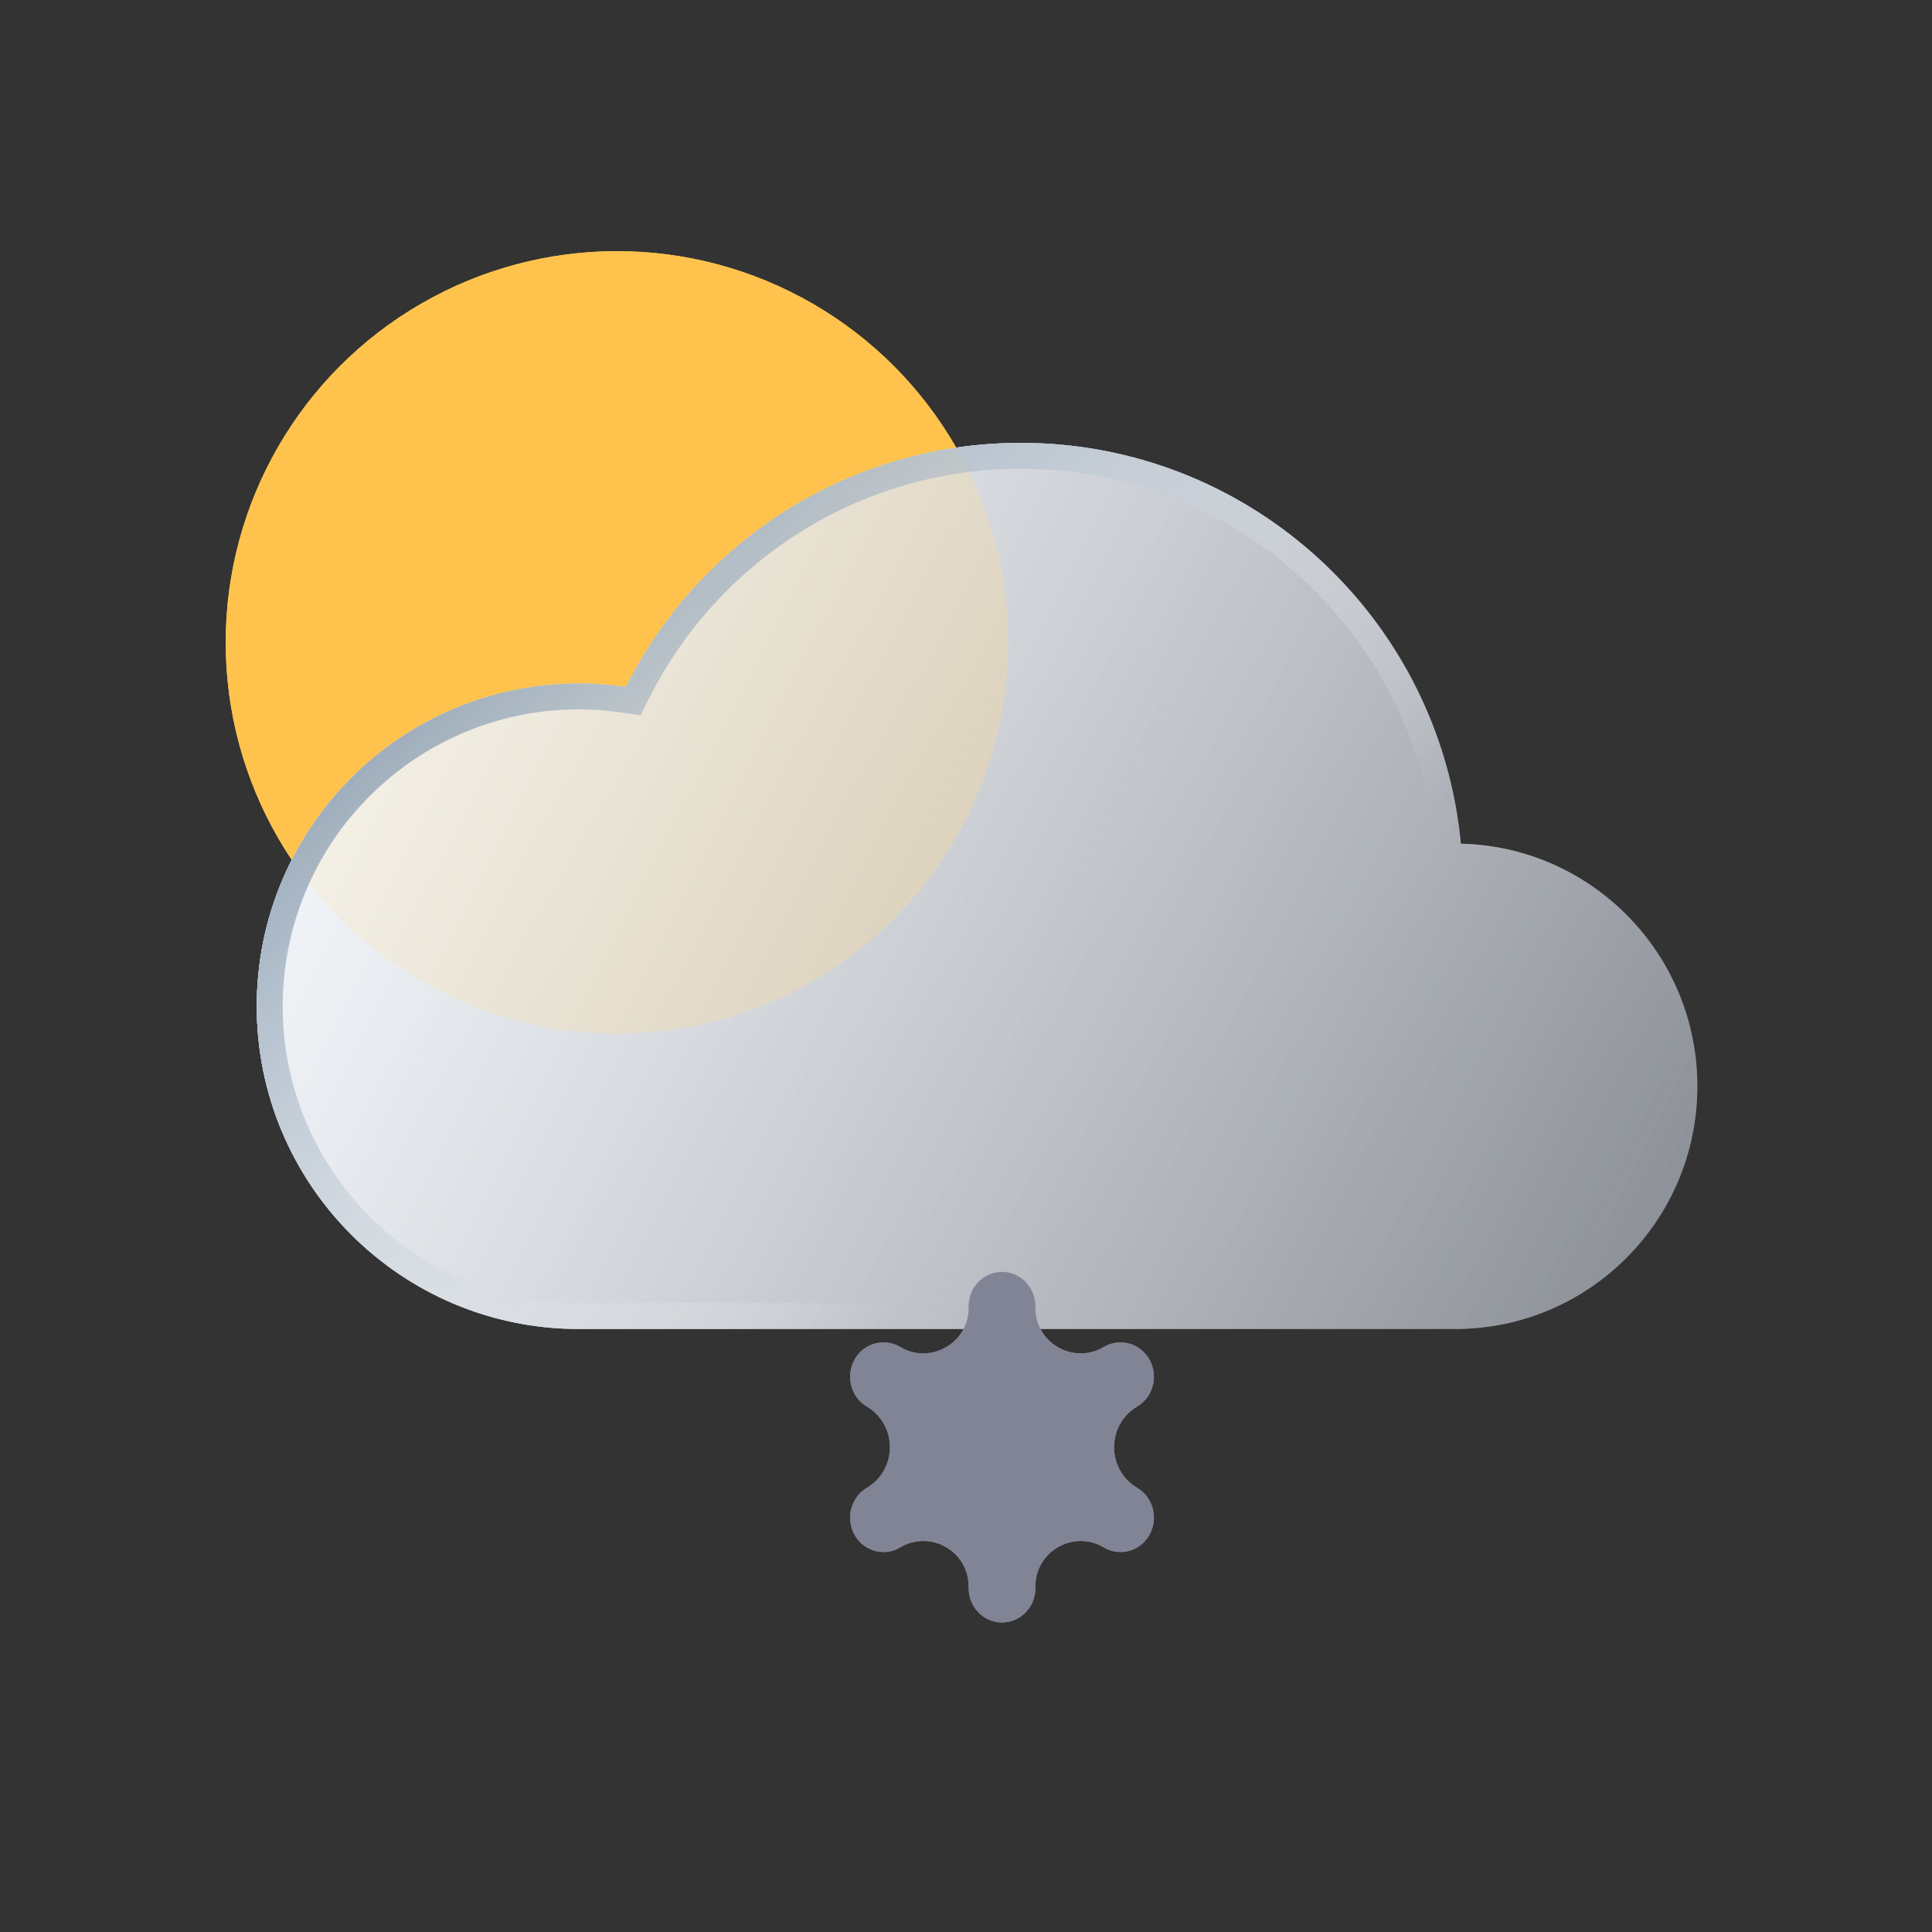 <svg width="100" height="100" viewBox="0 0 100 100" fill="none" xmlns="http://www.w3.org/2000/svg">
<rect x="0" y="0" width="100" height="100" fill="#333333" stroke="none"/>
<circle cx="31.932" cy="33.25" r="20.25" fill="#FFC34D"/>
<path d="M87.854 56.226C87.854 63.164 82.243 68.788 75.318 68.788H29.958C20.754 68.788 13.291 61.31 13.291 52.083C13.291 42.858 20.754 35.377 29.958 35.377C30.784 35.377 31.595 35.441 32.391 35.556C36.155 28.065 43.896 22.924 52.838 22.924C63.658 22.924 72.723 30.453 75.105 40.569C75.342 41.58 75.514 42.614 75.612 43.668V43.671C82.398 43.826 87.854 49.387 87.854 56.226Z" fill="url(#paint0_linear_512_27984)" fill-opacity="0.8"/>
<path d="M87.854 56.226C87.854 63.164 82.243 68.788 75.318 68.788H29.958C20.754 68.788 13.291 61.31 13.291 52.083C13.291 42.858 20.754 35.377 29.958 35.377C30.784 35.377 31.595 35.441 32.391 35.556C36.155 28.065 43.896 22.924 52.838 22.924C63.658 22.924 72.723 30.453 75.105 40.569C75.342 41.58 75.514 42.614 75.612 43.668V43.671C82.398 43.826 87.854 49.387 87.854 56.226Z" fill="url(#paint1_linear_512_27984)" fill-opacity="0.55"/>
<path fill-rule="evenodd" clip-rule="evenodd" d="M33.155 37.023L32.198 36.884C31.462 36.777 30.715 36.718 29.958 36.718C21.497 36.718 14.632 43.595 14.632 52.083C14.632 60.573 21.497 67.447 29.958 67.447H75.318C81.499 67.447 86.513 62.426 86.513 56.226C86.513 50.115 81.638 45.15 75.582 45.012L74.271 44.982V43.732C74.178 42.762 74.018 41.808 73.799 40.877C71.556 31.351 63.02 24.265 52.838 24.265C44.424 24.265 37.135 29.101 33.589 36.158L33.155 37.023ZM75.105 40.569C72.723 30.453 63.658 22.924 52.838 22.924C43.896 22.924 36.155 28.065 32.391 35.556C31.595 35.441 30.784 35.377 29.958 35.377C20.754 35.377 13.291 42.858 13.291 52.083C13.291 61.31 20.754 68.788 29.958 68.788H75.318C82.243 68.788 87.854 63.164 87.854 56.226C87.854 49.387 82.398 43.826 75.612 43.671V43.668C75.514 42.614 75.342 41.58 75.105 40.569Z" fill="url(#paint2_linear_512_27984)"/>
<path d="M59.495 70.37C59.018 69.519 57.962 69.227 57.135 69.718V69.718C55.572 70.647 53.592 69.521 53.592 67.703V67.612C53.592 66.63 52.818 65.833 51.864 65.833C50.91 65.833 50.136 66.63 50.136 67.612V67.703C50.136 69.521 48.155 70.647 46.592 69.718V69.718C45.766 69.227 44.709 69.519 44.232 70.37C43.755 71.221 44.038 72.309 44.864 72.8V72.8C46.462 73.75 46.462 76.063 44.864 77.012V77.012C44.038 77.504 43.755 78.592 44.232 79.443C44.552 80.013 45.133 80.333 45.73 80.333C46.023 80.333 46.32 80.256 46.592 80.095V80.095C48.155 79.165 50.136 80.292 50.136 82.11V82.201C50.136 83.183 50.91 83.98 51.864 83.98C52.818 83.98 53.592 83.183 53.592 82.201V82.111C53.592 80.292 55.572 79.165 57.135 80.095V80.095C57.407 80.257 57.705 80.333 57.998 80.333C58.595 80.333 59.175 80.013 59.495 79.444C59.972 78.593 59.69 77.504 58.863 77.013V77.013C57.266 76.063 57.265 73.75 58.863 72.8V72.8C59.69 72.309 59.973 71.221 59.495 70.37Z" fill="#818494"/>
<circle cx="31.932" cy="33.25" r="20.25" fill="#FFC34D"/>
<path d="M87.854 56.226C87.854 63.164 82.243 68.788 75.318 68.788H29.958C20.754 68.788 13.291 61.31 13.291 52.083C13.291 42.858 20.754 35.377 29.958 35.377C30.784 35.377 31.595 35.441 32.391 35.556C36.155 28.065 43.896 22.924 52.838 22.924C63.658 22.924 72.723 30.453 75.105 40.569C75.342 41.58 75.514 42.614 75.612 43.668V43.671C82.398 43.826 87.854 49.387 87.854 56.226Z" fill="url(#paint3_linear_512_27984)" fill-opacity="0.8"/>
<path d="M87.854 56.226C87.854 63.164 82.243 68.788 75.318 68.788H29.958C20.754 68.788 13.291 61.31 13.291 52.083C13.291 42.858 20.754 35.377 29.958 35.377C30.784 35.377 31.595 35.441 32.391 35.556C36.155 28.065 43.896 22.924 52.838 22.924C63.658 22.924 72.723 30.453 75.105 40.569C75.342 41.58 75.514 42.614 75.612 43.668V43.671C82.398 43.826 87.854 49.387 87.854 56.226Z" fill="url(#paint4_linear_512_27984)" fill-opacity="0.55"/>
<path fill-rule="evenodd" clip-rule="evenodd" d="M33.155 37.023L32.198 36.884C31.462 36.777 30.715 36.718 29.958 36.718C21.497 36.718 14.632 43.595 14.632 52.083C14.632 60.573 21.497 67.447 29.958 67.447H75.318C81.499 67.447 86.513 62.426 86.513 56.226C86.513 50.115 81.638 45.15 75.582 45.012L74.271 44.982V43.732C74.178 42.762 74.018 41.808 73.799 40.877C71.556 31.351 63.02 24.265 52.838 24.265C44.424 24.265 37.135 29.101 33.589 36.158L33.155 37.023ZM75.105 40.569C72.723 30.453 63.658 22.924 52.838 22.924C43.896 22.924 36.155 28.065 32.391 35.556C31.595 35.441 30.784 35.377 29.958 35.377C20.754 35.377 13.291 42.858 13.291 52.083C13.291 61.31 20.754 68.788 29.958 68.788H75.318C82.243 68.788 87.854 63.164 87.854 56.226C87.854 49.387 82.398 43.826 75.612 43.671V43.668C75.514 42.614 75.342 41.58 75.105 40.569Z" fill="url(#paint5_linear_512_27984)"/>
<path d="M59.495 70.37C59.018 69.519 57.962 69.227 57.135 69.718V69.718C55.572 70.647 53.592 69.521 53.592 67.703V67.612C53.592 66.63 52.818 65.833 51.864 65.833C50.91 65.833 50.136 66.63 50.136 67.612V67.703C50.136 69.521 48.155 70.647 46.592 69.718V69.718C45.766 69.227 44.709 69.519 44.232 70.37C43.755 71.221 44.038 72.309 44.864 72.8V72.8C46.462 73.75 46.462 76.063 44.864 77.012V77.012C44.038 77.504 43.755 78.592 44.232 79.443C44.552 80.013 45.133 80.333 45.73 80.333C46.023 80.333 46.32 80.256 46.592 80.095V80.095C48.155 79.165 50.136 80.292 50.136 82.11V82.201C50.136 83.183 50.91 83.98 51.864 83.98C52.818 83.98 53.592 83.183 53.592 82.201V82.111C53.592 80.292 55.572 79.165 57.135 80.095V80.095C57.407 80.257 57.705 80.333 57.998 80.333C58.595 80.333 59.175 80.013 59.495 79.444C59.972 78.593 59.69 77.504 58.863 77.013V77.013C57.266 76.063 57.265 73.75 58.863 72.8V72.8C59.69 72.309 59.973 71.221 59.495 70.37Z" fill="#818494"/>
<defs>
<linearGradient id="paint0_linear_512_27984" x1="87.854" y1="73.991" x2="13.13" y2="36.132" gradientUnits="userSpaceOnUse">
<stop stop-color="#384153" stop-opacity="0.5"/>
<stop offset="1" stop-color="#EFF7FF"/>
</linearGradient>
<linearGradient id="paint1_linear_512_27984" x1="29.718" y1="35.762" x2="83.888" y2="68.535" gradientUnits="userSpaceOnUse">
<stop stop-color="white" stop-opacity="0.9"/>
<stop offset="1" stop-color="white" stop-opacity="0.51"/>
</linearGradient>
<linearGradient id="paint2_linear_512_27984" x1="18.521" y1="29.897" x2="50.572" y2="63.96" gradientUnits="userSpaceOnUse">
<stop stop-color="#7B91A7"/>
<stop offset="1" stop-color="white" stop-opacity="0"/>
</linearGradient>
<linearGradient id="paint3_linear_512_27984" x1="87.854" y1="73.991" x2="13.13" y2="36.132" gradientUnits="userSpaceOnUse">
<stop stop-color="#384153" stop-opacity="0.5"/>
<stop offset="1" stop-color="#EFF7FF"/>
</linearGradient>
<linearGradient id="paint4_linear_512_27984" x1="29.718" y1="35.762" x2="83.888" y2="68.535" gradientUnits="userSpaceOnUse">
<stop stop-color="white" stop-opacity="0.9"/>
<stop offset="1" stop-color="white" stop-opacity="0.51"/>
</linearGradient>
<linearGradient id="paint5_linear_512_27984" x1="18.521" y1="29.897" x2="50.572" y2="63.96" gradientUnits="userSpaceOnUse">
<stop stop-color="#7B91A7"/>
<stop offset="1" stop-color="white" stop-opacity="0"/>
</linearGradient>
</defs>
</svg>
